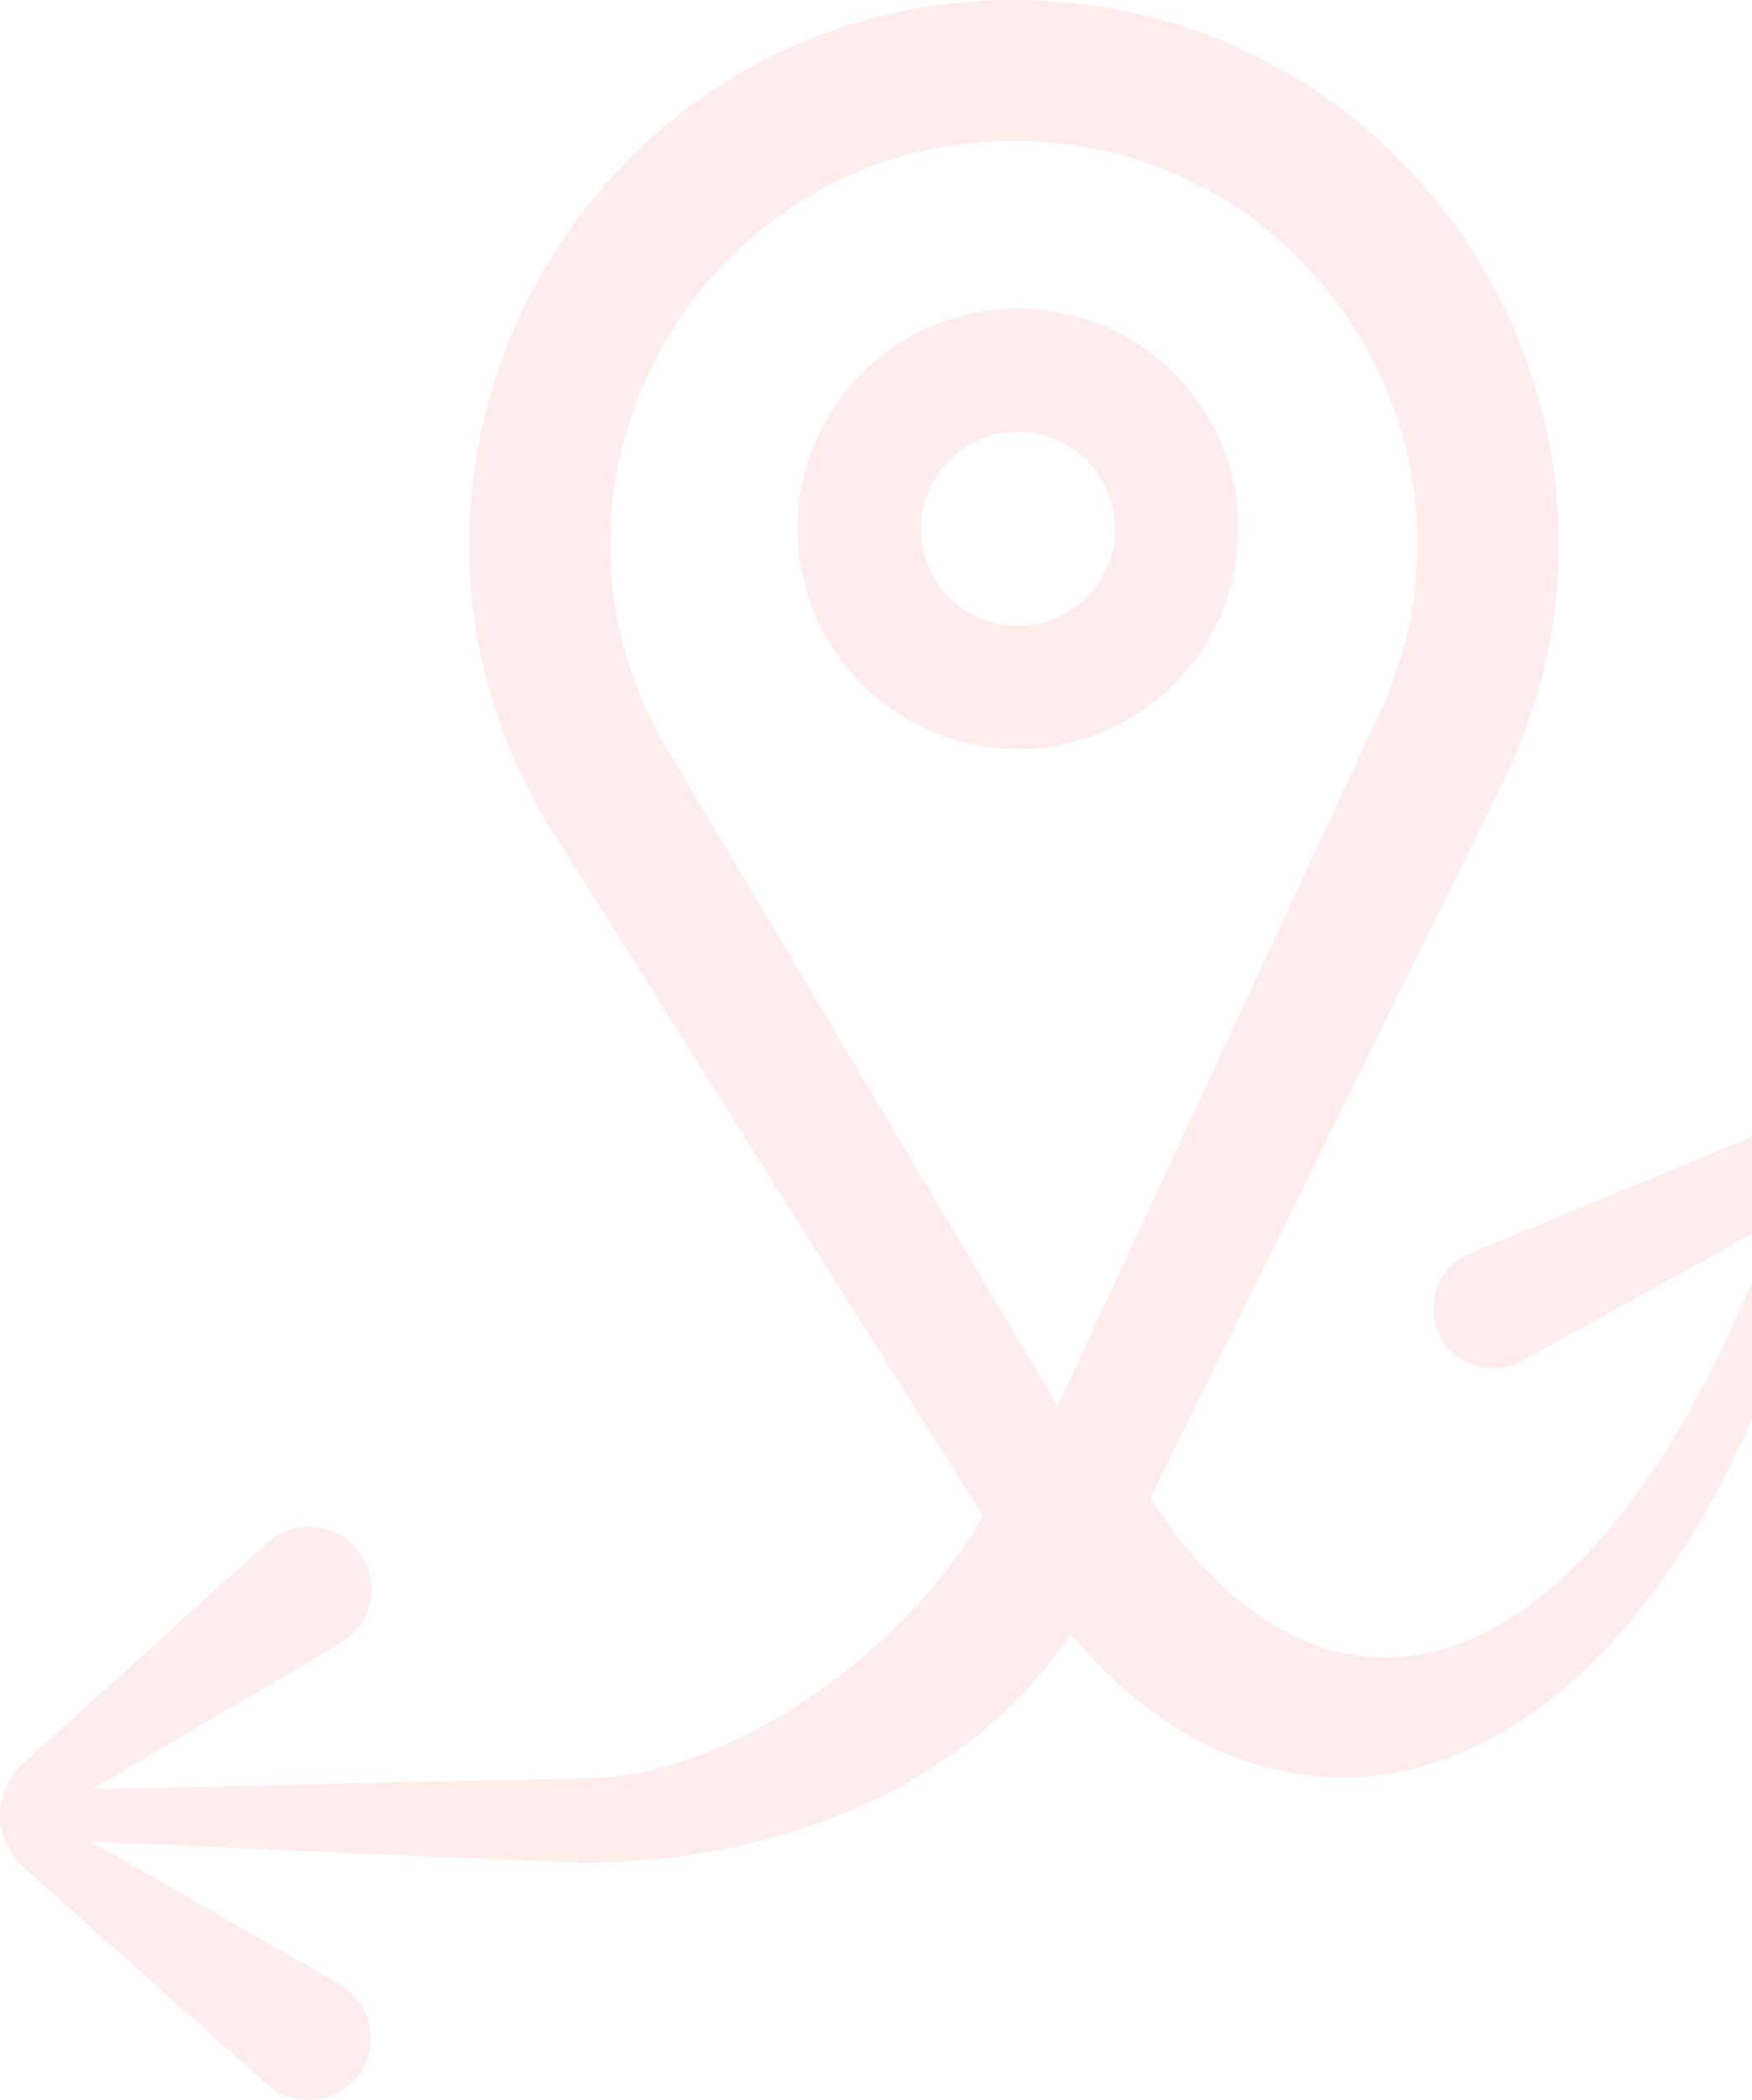 <svg width="408" height="489" viewBox="0 0 408 489" fill="none" xmlns="http://www.w3.org/2000/svg">
<path fill-rule="evenodd" clip-rule="evenodd" d="M288.406 123.109C288.406 151.438 265.419 174.404 237.064 174.404C208.708 174.404 185.721 151.438 185.721 123.109C185.721 94.779 208.708 71.814 237.064 71.814C265.419 71.814 288.406 94.779 288.406 123.109ZM259.654 123.109C259.654 135.574 249.54 145.679 237.064 145.679C224.587 145.679 214.473 135.574 214.473 123.109C214.473 110.644 224.587 100.539 237.064 100.539C249.54 100.539 259.654 110.644 259.654 123.109Z" fill="#FE4747" fill-opacity="0.1"/>
<path fill-rule="evenodd" clip-rule="evenodd" d="M127.279 191.438C76.92 107.048 137.783 0 236.124 0C330.411 0 391.676 99.208 349.379 183.399L267.869 348.808C308.726 411.932 371.58 397.026 413.681 284.176L354.88 316.634C345.925 321.986 334.472 315.992 333.777 305.589C333.379 299.61 336.846 294.044 342.391 291.762L422.857 258.565C430.463 258.058 437.419 262.846 439.656 270.127L461.365 342.414C463.73 350.287 459.288 358.591 451.423 361.003C442.479 363.746 433.237 357.709 432.166 348.423L422.857 287.518C388.01 416.518 303.808 445.244 249.307 380.49C225.091 416.731 179.783 433.769 135.282 433.769L78.252 431.299L21.223 428.829L79.049 461.974C87.522 466.83 88.853 478.501 81.693 485.137C76.217 490.213 67.777 490.296 62.202 485.331L4.385 433.837C-1.488 427.513 -1.458 417.726 4.453 411.437L62.225 359.221C67.847 354.14 76.431 354.22 81.957 359.405C89.039 366.048 87.745 377.626 79.37 382.545L21.536 416.518L135.282 414.049C171.072 414.049 211.344 383.611 228.849 352.912L127.279 191.438ZM246.305 327.264L320.011 168.672C351.34 106.312 305.962 32.829 236.124 32.829C163.283 32.829 118.202 112.119 155.503 174.627L246.305 327.264Z" fill="#FE4747" fill-opacity="0.1"/>
</svg>
